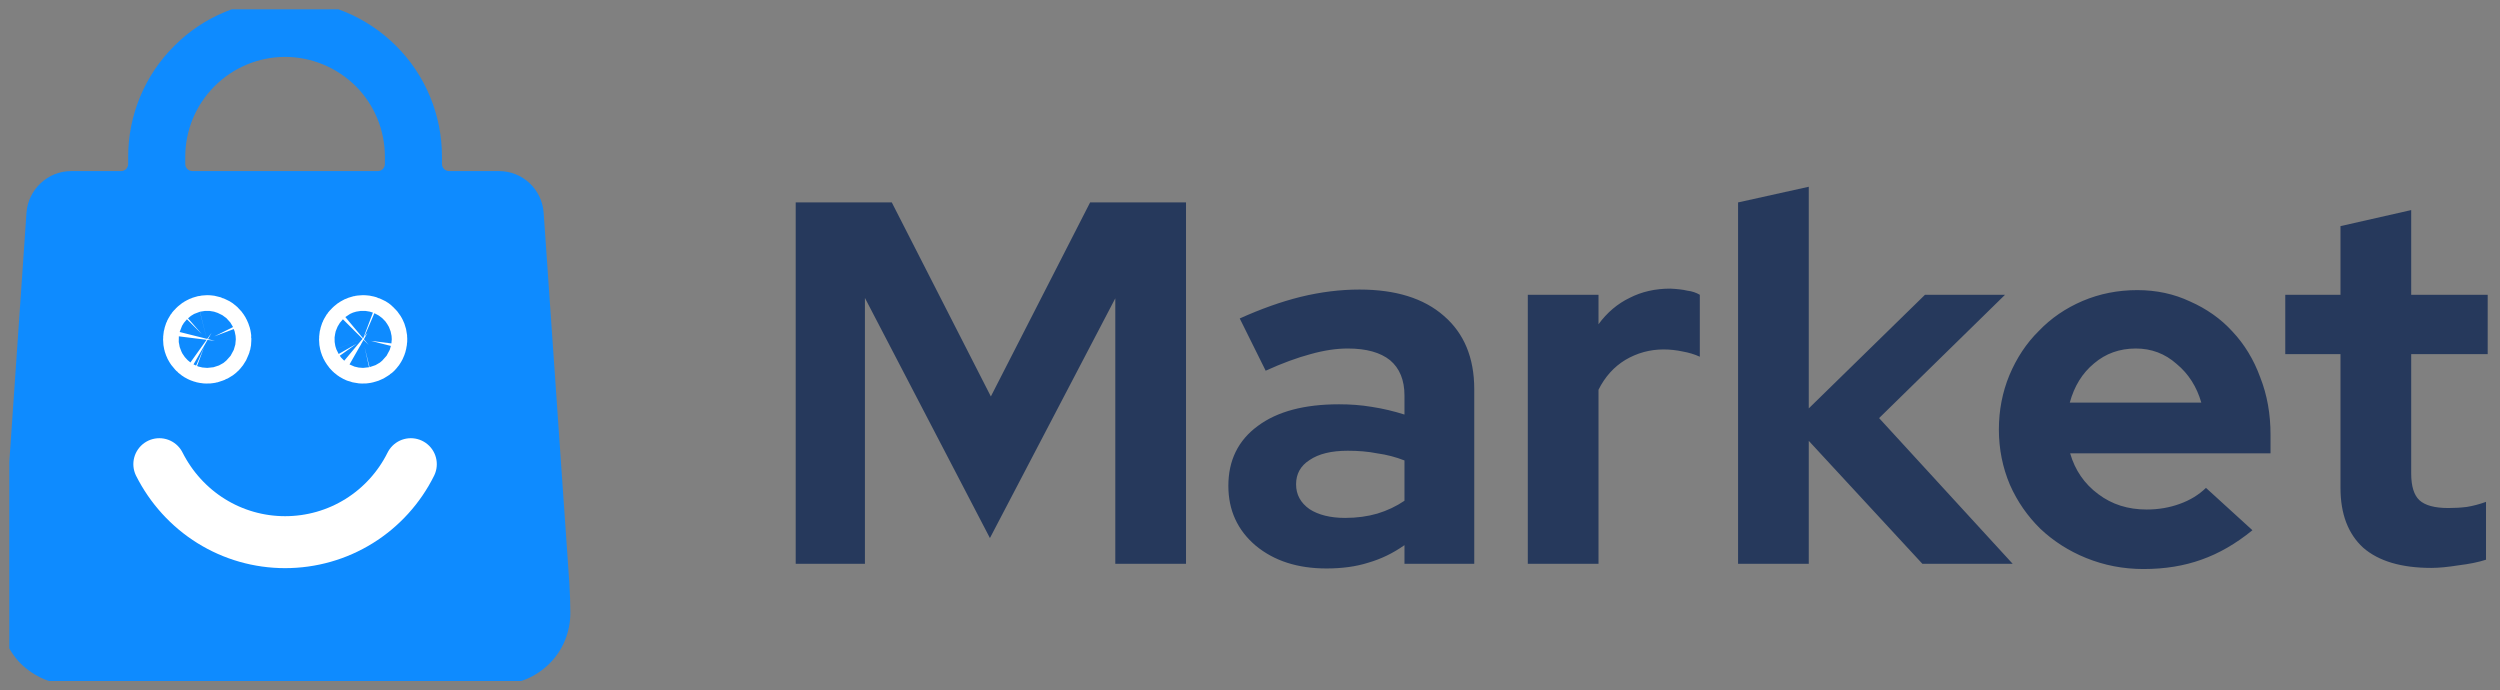 <svg width="134" height="37" viewBox="0 0 134 37" fill="none" xmlns="http://www.w3.org/2000/svg" xmlns:xlink="http://www.w3.org/1999/xlink">
	<rect x="0" y="0" width="134" height="37" fill="#808080" stroke="none"/>
	<desc>
			Created with Pixso.
	</desc>
	<defs>
		<clipPath id="clip2_706">
			<rect id="60e492eacfc3165b0e0c3dd6_logo-market-template.svg" rx="0" width="133" height="36" transform="translate(0.5 0.5)" fill="white" fill-opacity="0"/>
		</clipPath>
	</defs>
	<g clip-path="url(#clip2_706)">
		<path id="Vector" d="M53.06 28.84L46.36 15.97L46.36 30.22L42.65 30.22L42.65 10.85L47.8 10.85L53.11 21.25L58.43 10.85L63.57 10.85L63.57 30.22L59.78 30.22L59.78 15.99L53.06 28.84ZM71.1 30.47C69.55 30.47 68.29 30.06 67.31 29.25C66.33 28.42 65.84 27.35 65.84 26.04C65.84 24.67 66.37 23.6 67.42 22.83C68.47 22.05 69.92 21.67 71.77 21.67C72.36 21.67 72.95 21.71 73.54 21.81C74.13 21.9 74.71 22.04 75.28 22.22L75.28 21.2C75.28 20.37 75.02 19.74 74.51 19.31C73.99 18.89 73.23 18.68 72.24 18.68C71.63 18.68 70.96 18.78 70.25 18.98C69.54 19.17 68.74 19.46 67.84 19.87L66.45 17.07C67.58 16.56 68.67 16.17 69.72 15.91C70.79 15.65 71.84 15.52 72.87 15.52C74.81 15.52 76.32 15.99 77.39 16.93C78.47 17.86 79.02 19.17 79.02 20.86L79.02 30.22L75.28 30.22L75.28 29.22C74.67 29.65 74.03 29.96 73.34 30.16C72.68 30.37 71.93 30.47 71.1 30.47ZM69.47 25.96C69.47 26.51 69.71 26.95 70.19 27.29C70.67 27.6 71.31 27.76 72.1 27.76C72.73 27.76 73.3 27.68 73.82 27.53C74.35 27.37 74.84 27.14 75.28 26.84L75.28 24.68C74.82 24.5 74.33 24.37 73.82 24.3C73.32 24.2 72.79 24.16 72.24 24.16C71.37 24.16 70.69 24.32 70.19 24.66C69.71 24.97 69.47 25.4 69.47 25.96ZM81.89 30.22L81.89 15.8L85.68 15.8L85.68 17.38C86.14 16.75 86.7 16.28 87.34 15.97C88 15.63 88.73 15.47 89.53 15.47C89.9 15.49 90.2 15.52 90.44 15.58C90.7 15.61 90.92 15.69 91.11 15.8L91.11 19.12C90.83 18.99 90.52 18.9 90.19 18.84C89.86 18.77 89.52 18.73 89.17 18.73C88.43 18.73 87.75 18.92 87.12 19.29C86.51 19.66 86.03 20.19 85.68 20.89L85.68 30.22L81.89 30.22ZM93.16 30.22L93.16 10.85L96.95 10.01L96.95 21.89L103.18 15.8L107.47 15.8L100.72 22.41L107.88 30.22L103.04 30.22L96.95 23.63L96.95 30.22L93.16 30.22ZM120.73 28.42C119.85 29.14 118.93 29.67 117.99 30C117.07 30.33 116.04 30.5 114.89 30.5C113.81 30.5 112.78 30.3 111.82 29.91C110.88 29.53 110.06 29 109.36 28.34C108.68 27.67 108.13 26.89 107.73 25.98C107.34 25.06 107.14 24.07 107.14 23.02C107.14 21.99 107.33 21.02 107.7 20.12C108.09 19.19 108.61 18.4 109.28 17.74C109.94 17.05 110.72 16.52 111.63 16.13C112.55 15.74 113.53 15.55 114.56 15.55C115.58 15.55 116.52 15.75 117.39 16.16C118.27 16.55 119.03 17.08 119.65 17.76C120.3 18.45 120.8 19.27 121.15 20.23C121.52 21.17 121.7 22.19 121.7 23.3L121.7 24.3L110.96 24.3C111.22 25.2 111.72 25.93 112.46 26.48C113.2 27.04 114.06 27.31 115.06 27.31C115.69 27.31 116.28 27.21 116.83 27.01C117.39 26.81 117.86 26.52 118.24 26.15L120.73 28.42ZM114.48 18.68C113.61 18.68 112.86 18.95 112.24 19.48C111.61 20 111.18 20.7 110.94 21.58L117.99 21.58C117.75 20.74 117.31 20.04 116.67 19.51C116.04 18.95 115.31 18.68 114.48 18.68ZM125.45 26.15L125.45 18.98L122.49 18.98L122.49 15.8L125.45 15.8L125.45 12.12L129.24 11.26L129.24 15.8L133.34 15.8L133.34 18.98L129.24 18.98L129.24 25.38C129.24 26.06 129.39 26.54 129.68 26.81C129.98 27.09 130.5 27.23 131.23 27.23C131.59 27.23 131.92 27.21 132.23 27.17C132.54 27.12 132.89 27.03 133.25 26.9L133.25 30C132.85 30.13 132.36 30.23 131.79 30.3C131.22 30.39 130.73 30.44 130.32 30.44C128.72 30.44 127.5 30.08 126.67 29.36C125.86 28.62 125.45 27.55 125.45 26.15Z" fill="#26395C" fill-opacity="1" fill-rule="evenodd"/>
		<path id="Vector" d="M30.52 31.29L29.14 11.41C29.1 10.8 28.83 10.24 28.39 9.82C27.94 9.4 27.36 9.17 26.75 9.17L24.08 9.17C23.97 9.17 23.88 9.13 23.8 9.06C23.73 8.98 23.69 8.89 23.69 8.79L23.69 8.4C23.69 6.17 22.81 4.03 21.23 2.46C19.65 0.88 17.51 0 15.28 0C13.05 0 10.91 0.88 9.34 2.46C7.76 4.03 6.87 6.17 6.87 8.4L6.87 8.79C6.87 8.89 6.83 8.98 6.76 9.06C6.69 9.13 6.59 9.17 6.49 9.17L3.82 9.17C3.21 9.17 2.62 9.4 2.18 9.82C1.74 10.23 1.46 10.8 1.42 11.4L0.05 31.28C0.01 31.81 0 32.34 0 32.87C0 33.37 0.09 33.86 0.29 34.33C0.48 34.79 0.76 35.21 1.11 35.57C1.47 35.92 1.89 36.2 2.35 36.4C2.82 36.59 3.32 36.69 3.82 36.69L26.75 36.69C27.25 36.69 27.75 36.59 28.21 36.4C28.68 36.2 29.1 35.92 29.45 35.57C29.81 35.21 30.09 34.79 30.28 34.33C30.47 33.86 30.57 33.37 30.57 32.87C30.57 32.34 30.55 31.81 30.52 31.29ZM9.17 18.34C9.47 18.34 9.77 18.43 10.02 18.6C10.27 18.77 10.46 19.01 10.58 19.29C10.7 19.56 10.73 19.87 10.67 20.17C10.61 20.47 10.46 20.74 10.25 20.95C10.04 21.17 9.76 21.31 9.47 21.37C9.17 21.43 8.86 21.4 8.58 21.28C8.3 21.17 8.07 20.97 7.9 20.72C7.73 20.47 7.64 20.17 7.64 19.87C7.64 19.46 7.8 19.08 8.09 18.79C8.37 18.5 8.76 18.34 9.17 18.34ZM8.92 25.8C9.05 25.71 9.19 25.66 9.34 25.63C9.48 25.6 9.64 25.6 9.78 25.63C9.93 25.65 10.07 25.71 10.2 25.8C10.32 25.88 10.43 25.99 10.51 26.11C11.04 26.9 11.75 27.54 12.58 27.98C13.41 28.43 14.34 28.66 15.28 28.66C16.23 28.66 17.16 28.43 17.99 27.98C18.82 27.54 19.53 26.9 20.05 26.11C20.22 25.86 20.49 25.69 20.78 25.64C21.08 25.58 21.39 25.64 21.64 25.81C21.89 25.98 22.06 26.24 22.12 26.53C22.18 26.83 22.12 27.14 21.96 27.39C21.22 28.49 20.23 29.39 19.07 30.01C17.9 30.63 16.6 30.96 15.28 30.96C13.96 30.96 12.66 30.63 11.5 30.01C10.33 29.39 9.34 28.49 8.61 27.39C8.52 27.26 8.47 27.12 8.44 26.98C8.41 26.83 8.41 26.68 8.44 26.53C8.46 26.38 8.52 26.24 8.61 26.11C8.69 25.99 8.8 25.88 8.92 25.8ZM21.4 21.4C21.1 21.4 20.8 21.31 20.55 21.14C20.3 20.97 20.1 20.73 19.99 20.46C19.87 20.18 19.84 19.87 19.9 19.57C19.96 19.28 20.1 19 20.32 18.79C20.53 18.58 20.8 18.43 21.1 18.37C21.4 18.31 21.71 18.34 21.98 18.46C22.26 18.57 22.5 18.77 22.67 19.02C22.84 19.27 22.93 19.57 22.93 19.87C22.93 20.28 22.77 20.66 22.48 20.95C22.19 21.24 21.8 21.4 21.4 21.4ZM9.93 8.4C9.93 6.98 10.5 5.62 11.5 4.62C12.5 3.62 13.86 3.05 15.28 3.05C16.7 3.05 18.06 3.62 19.07 4.62C20.07 5.62 20.63 6.98 20.63 8.4L20.63 8.79C20.63 8.89 20.59 8.98 20.52 9.06C20.45 9.13 20.35 9.17 20.25 9.17L10.32 9.17C10.21 9.17 10.12 9.13 10.04 9.06C9.97 8.98 9.93 8.89 9.93 8.79L9.93 8.4Z" fill="#0E8BFF" fill-opacity="1" fill-rule="evenodd"/>
		<path id="Vector" d="M3.71 13.81L25.17 13.81L25.17 34L3.71 34L3.71 13.81Z" fill="#0E8BFF" fill-opacity="1" fill-rule="evenodd"/>
		<path id="Vector" d="M11.34 17.84C11.41 17.89 11.46 17.95 11.49 18.03C11.53 18.11 11.53 18.19 11.52 18.27C11.5 18.35 11.46 18.43 11.4 18.49C11.35 18.54 11.27 18.58 11.19 18.6C11.11 18.62 11.02 18.61 10.95 18.58C10.87 18.55 10.81 18.49 10.76 18.42C10.71 18.35 10.69 18.27 10.69 18.19C10.69 18.08 10.73 17.97 10.81 17.9C10.89 17.82 11 17.77 11.11 17.77C11.19 17.77 11.27 17.8 11.34 17.84Z" stroke="#FFFFFF" stroke-opacity="1" stroke-width="3.899" stroke-linejoin="round"/>
		<path id="Vector" d="M19.7 17.84C19.76 17.89 19.82 17.95 19.85 18.03C19.88 18.11 19.89 18.19 19.87 18.27C19.86 18.35 19.82 18.43 19.76 18.49C19.7 18.54 19.63 18.58 19.54 18.6C19.46 18.62 19.38 18.61 19.3 18.58C19.23 18.55 19.16 18.49 19.12 18.42C19.07 18.35 19.05 18.27 19.05 18.19C19.05 18.08 19.09 17.97 19.17 17.9C19.25 17.82 19.35 17.77 19.46 17.77C19.55 17.77 19.63 17.8 19.7 17.84Z" stroke="#FFFFFF" stroke-opacity="1" stroke-width="3.899" stroke-linejoin="round"/>
		<path id="Vector" d="M22.02 24.88C21.4 26.13 20.44 27.19 19.25 27.93C18.06 28.67 16.69 29.06 15.28 29.06C13.88 29.06 12.51 28.67 11.32 27.93C10.13 27.19 9.17 26.13 8.54 24.88" stroke="#FFFFFF" stroke-opacity="1" stroke-width="2.785" stroke-linejoin="round" stroke-linecap="round"/>
	</g>
</svg>
